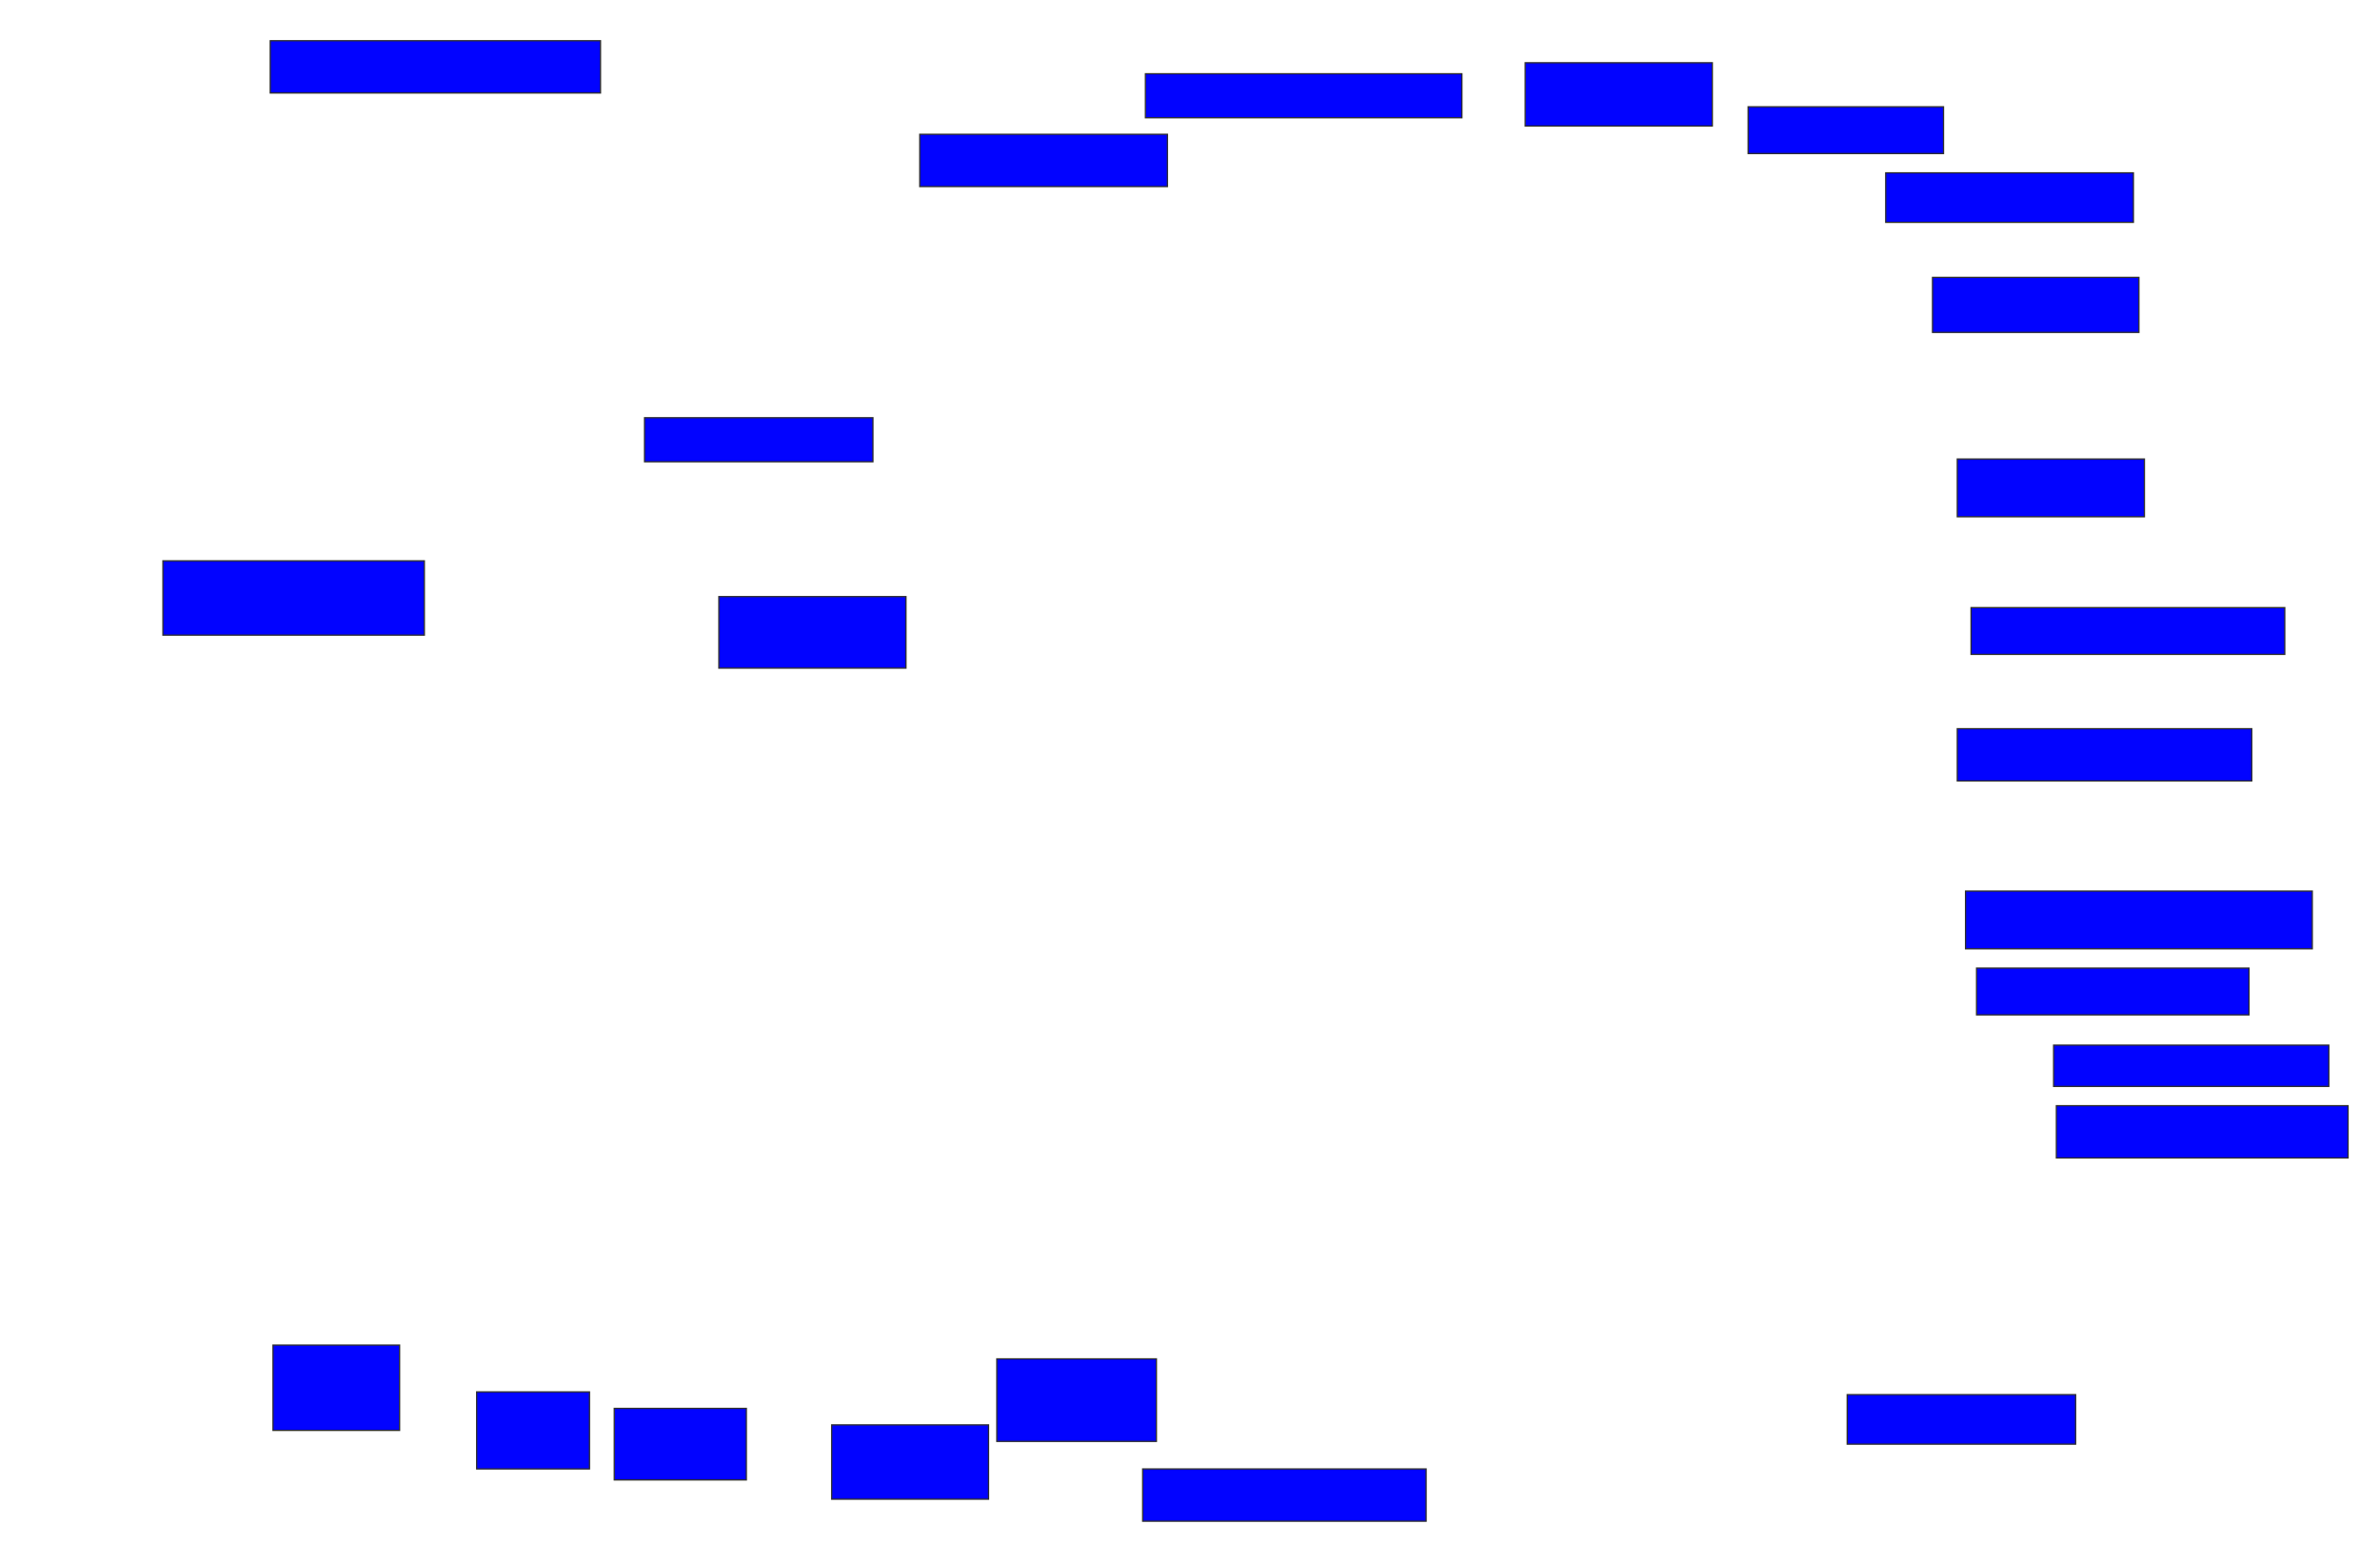 <svg xmlns="http://www.w3.org/2000/svg" width="1880" height="1220">
 <!-- Created with Image Occlusion Enhanced -->
 <g>
  <title>Labels</title>
 </g>
 <g>
  <title>Masks</title>
  <rect stroke="#2D2D2D" id="e7eb8bd037fc44b7bfe75575c5141f86-ao-1" height="41.304" width="260.87" y="32.174" x="213.478" fill="#0203ff"/>
  <rect id="e7eb8bd037fc44b7bfe75575c5141f86-ao-2" height="41.304" width="195.652" y="106.087" x="726.522" stroke-linecap="null" stroke-linejoin="null" stroke-dasharray="null" stroke="#2D2D2D" fill="#0203ff"/>
  <rect stroke="#2D2D2D" id="e7eb8bd037fc44b7bfe75575c5141f86-ao-3" height="34.783" width="250" y="58.261" x="904.783" stroke-linecap="null" stroke-linejoin="null" stroke-dasharray="null" fill="#0203ff"/>
  <rect id="e7eb8bd037fc44b7bfe75575c5141f86-ao-4" height="50" width="147.826" y="49.565" x="1204.783" stroke-linecap="null" stroke-linejoin="null" stroke-dasharray="null" stroke="#2D2D2D" fill="#0203ff"/>
  <rect stroke="#2D2D2D" id="e7eb8bd037fc44b7bfe75575c5141f86-ao-5" height="36.957" width="154.348" y="84.348" x="1380.87" stroke-linecap="null" stroke-linejoin="null" stroke-dasharray="null" fill="#0203ff"/>
  <rect id="e7eb8bd037fc44b7bfe75575c5141f86-ao-6" height="39.13" width="195.652" y="136.522" x="1489.565" stroke-linecap="null" stroke-linejoin="null" stroke-dasharray="null" stroke="#2D2D2D" fill="#0203ff"/>
  <rect id="e7eb8bd037fc44b7bfe75575c5141f86-ao-7" height="43.478" width="163.043" y="219.13" x="1526.522" stroke-linecap="null" stroke-linejoin="null" stroke-dasharray="null" stroke="#2D2D2D" fill="#0203ff"/>
  <rect id="e7eb8bd037fc44b7bfe75575c5141f86-ao-8" height="45.652" width="147.826" y="362.609" x="1546.087" stroke-linecap="null" stroke-linejoin="null" stroke-dasharray="null" stroke="#2D2D2D" fill="#0203ff"/>
  <rect id="e7eb8bd037fc44b7bfe75575c5141f86-ao-9" height="36.957" width="247.826" y="480" x="1556.957" stroke-linecap="null" stroke-linejoin="null" stroke-dasharray="null" stroke="#2D2D2D" fill="#0203ff"/>
  <rect id="e7eb8bd037fc44b7bfe75575c5141f86-ao-10" height="41.304" width="232.609" y="575.652" x="1546.087" stroke-linecap="null" stroke-linejoin="null" stroke-dasharray="null" stroke="#2D2D2D" fill="#0203ff"/>
  <rect id="e7eb8bd037fc44b7bfe75575c5141f86-ao-11" height="45.652" width="273.913" y="703.913" x="1552.609" stroke-linecap="null" stroke-linejoin="null" stroke-dasharray="null" stroke="#2D2D2D" fill="#0203ff"/>
  <rect id="e7eb8bd037fc44b7bfe75575c5141f86-ao-12" height="36.957" width="215.217" y="764.783" x="1561.304" stroke-linecap="null" stroke-linejoin="null" stroke-dasharray="null" stroke="#2D2D2D" fill="#0203ff"/>
  <rect id="e7eb8bd037fc44b7bfe75575c5141f86-ao-13" height="32.609" width="217.391" y="825.652" x="1622.174" stroke-linecap="null" stroke-linejoin="null" stroke-dasharray="null" stroke="#2D2D2D" fill="#0203ff"/>
  <rect id="e7eb8bd037fc44b7bfe75575c5141f86-ao-14" height="41.304" width="230.435" y="873.478" x="1624.348" stroke-linecap="null" stroke-linejoin="null" stroke-dasharray="null" stroke="#2D2D2D" fill="#0203ff"/>
  <rect id="e7eb8bd037fc44b7bfe75575c5141f86-ao-15" height="39.13" width="180.435" y="1101.739" x="1459.13" stroke-linecap="null" stroke-linejoin="null" stroke-dasharray="null" stroke="#2D2D2D" fill="#0203ff"/>
  <rect id="e7eb8bd037fc44b7bfe75575c5141f86-ao-16" height="41.304" width="223.913" y="1160.435" x="902.609" stroke-linecap="null" stroke-linejoin="null" stroke-dasharray="null" stroke="#2D2D2D" fill="#0203ff"/>
  <rect id="e7eb8bd037fc44b7bfe75575c5141f86-ao-17" height="65.217" width="126.087" y="1073.478" x="787.391" stroke-linecap="null" stroke-linejoin="null" stroke-dasharray="null" stroke="#2D2D2D" fill="#0203ff"/>
  <rect id="e7eb8bd037fc44b7bfe75575c5141f86-ao-18" height="58.696" width="123.913" y="1125.652" x="656.957" stroke-linecap="null" stroke-linejoin="null" stroke-dasharray="null" stroke="#2D2D2D" fill="#0203ff"/>
  <rect id="e7eb8bd037fc44b7bfe75575c5141f86-ao-19" height="56.522" width="104.348" y="1112.609" x="485.217" stroke-linecap="null" stroke-linejoin="null" stroke-dasharray="null" stroke="#2D2D2D" fill="#0203ff"/>
  <rect id="e7eb8bd037fc44b7bfe75575c5141f86-ao-20" height="60.87" width="89.13" y="1099.565" x="376.522" stroke-linecap="null" stroke-linejoin="null" stroke-dasharray="null" stroke="#2D2D2D" fill="#0203ff"/>
  <rect id="e7eb8bd037fc44b7bfe75575c5141f86-ao-21" height="67.391" width="100" y="1062.609" x="215.652" stroke-linecap="null" stroke-linejoin="null" stroke-dasharray="null" stroke="#2D2D2D" fill="#0203ff"/>
  <rect id="e7eb8bd037fc44b7bfe75575c5141f86-ao-22" height="56.522" width="147.826" y="471.304" x="567.826" stroke-linecap="null" stroke-linejoin="null" stroke-dasharray="null" stroke="#2D2D2D" fill="#0203ff"/>
  
  <rect id="e7eb8bd037fc44b7bfe75575c5141f86-ao-24" height="58.696" width="206.522" y="443.043" x="128.696" stroke-linecap="null" stroke-linejoin="null" stroke-dasharray="null" stroke="#2D2D2D" fill="#0203ff"/>
  <rect id="e7eb8bd037fc44b7bfe75575c5141f86-ao-25" height="34.783" width="180.435" y="330" x="509.13" stroke-linecap="null" stroke-linejoin="null" stroke-dasharray="null" stroke="#2D2D2D" fill="#0203ff"/>
 </g>
</svg>